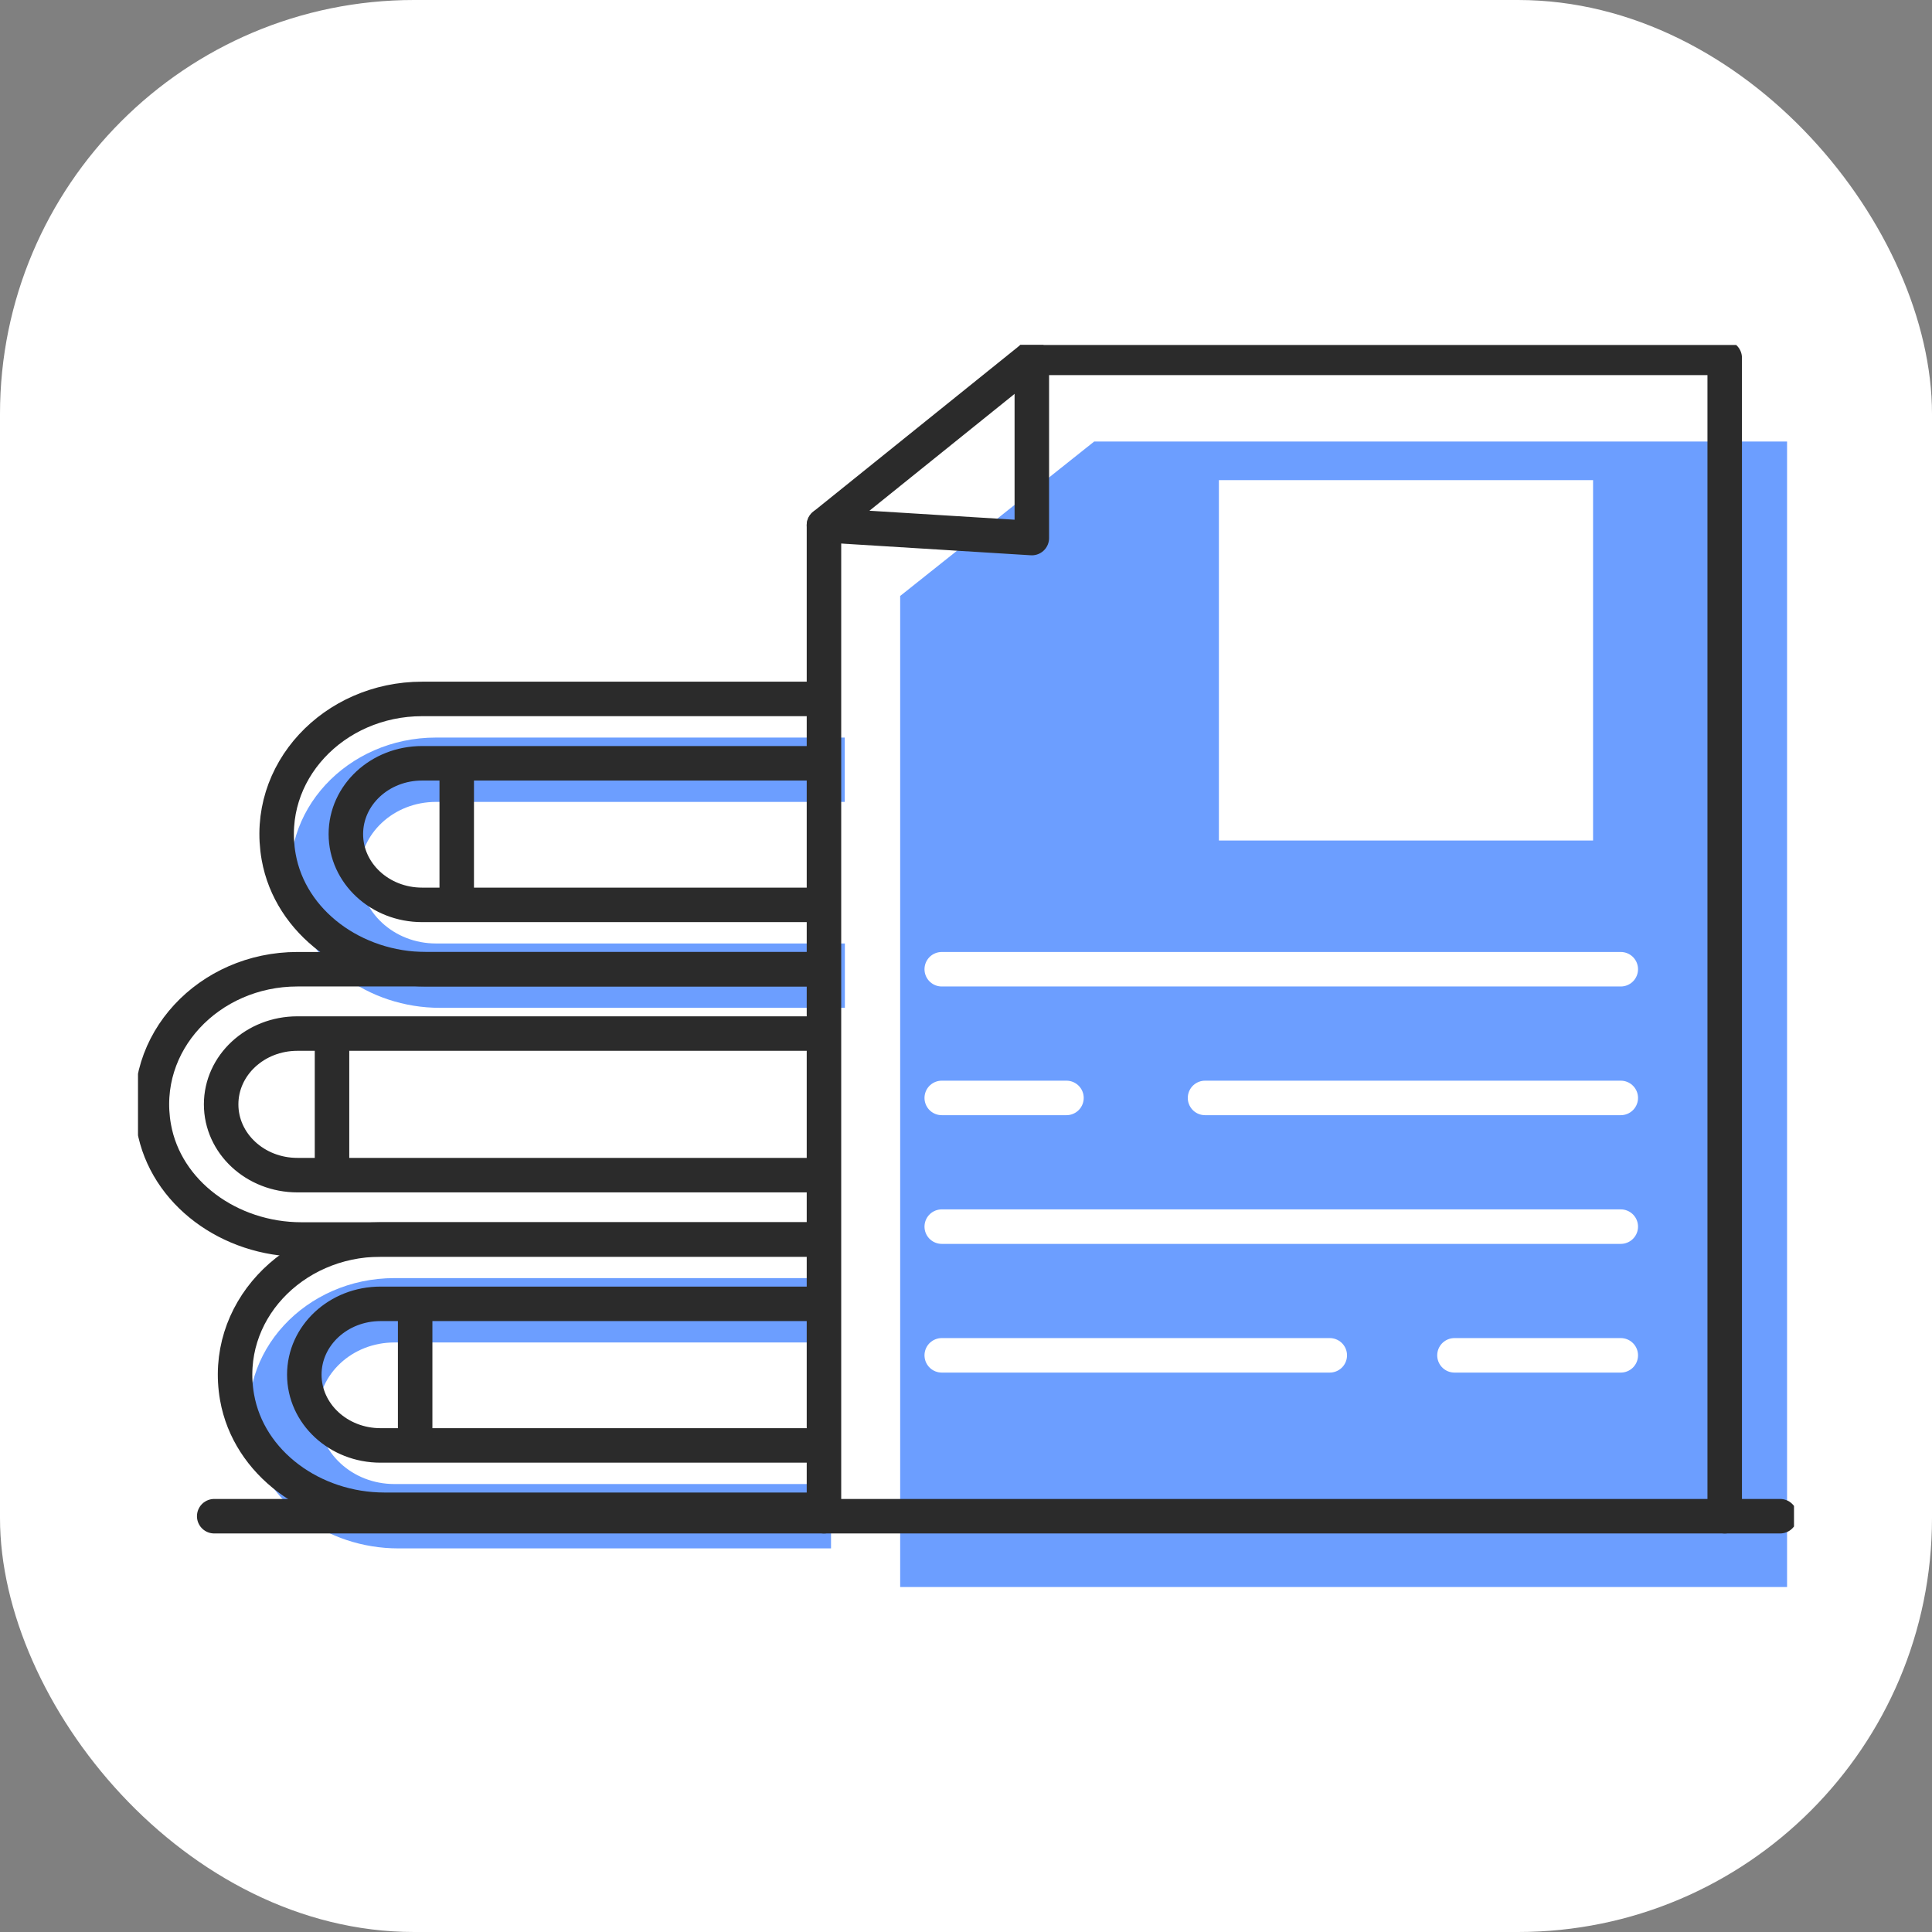 <svg width="112" height="112" viewBox="0 0 112 112" fill="none" xmlns="http://www.w3.org/2000/svg">
<rect x="0" y="0" width="112" height="112" fill="#808080" stroke="none"/>
<rect width="112" height="112" rx="24" fill="white"/>
<g clip-path="url(#clip0_1625_43313)">
<path d="M103.598 25.596H63.431L52.184 34.549V92H103.598V25.596Z" fill="#6C9EFF"/>
<path d="M92.352 27.834H70.661V48.725H92.352V27.834Z" fill="white"/>
<path d="M54.594 56.187H93.958" stroke="white" stroke-width="2" stroke-linecap="round" stroke-linejoin="round"/>
<path d="M61.824 63.648H54.594" stroke="white" stroke-width="2" stroke-linecap="round" stroke-linejoin="round"/>
<path d="M93.958 63.648H69.857" stroke="white" stroke-width="2" stroke-linecap="round" stroke-linejoin="round"/>
<path d="M93.958 71.109H54.594" stroke="white" stroke-width="2" stroke-linecap="round" stroke-linejoin="round"/>
<path d="M77.088 78.57H54.594" stroke="white" stroke-width="2" stroke-linecap="round" stroke-linejoin="round"/>
<path d="M93.958 78.57H84.317" stroke="white" stroke-width="2" stroke-linecap="round" stroke-linejoin="round"/>
<path d="M48.167 86.031H22.862C20.419 86.031 18.443 84.196 18.443 81.927C18.443 79.659 20.419 77.824 22.862 77.824H48.167V74.093H22.862C17.744 74.093 13.679 78.346 14.547 83.248C15.222 87.053 18.933 89.762 23.095 89.762H48.175V86.031H48.167Z" fill="#6C9EFF"/>
<path d="M48.971 54.694H25.272C22.83 54.694 20.853 52.859 20.853 50.591C20.853 48.322 22.83 46.487 25.272 46.487H48.971V42.757H25.272C20.154 42.757 16.09 47.009 16.957 51.911C17.632 55.717 21.343 58.425 25.505 58.425H48.978V54.694H48.971Z" fill="#6C9EFF"/>
<path d="M103.196 87.896H12.418" stroke="#2B2B2B" stroke-width="2" stroke-linecap="round" stroke-linejoin="round"/>
<path d="M47.364 83.793H22.059C19.617 83.793 17.641 81.957 17.641 79.689C17.641 77.421 19.617 75.585 22.059 75.585H47.364" stroke="#2B2B2B" stroke-width="2" stroke-linecap="round" stroke-linejoin="round"/>
<path d="M47.364 71.855H22.059C16.942 71.855 12.877 76.108 13.744 81.01C14.419 84.815 18.131 87.523 22.292 87.523H47.372" stroke="#2B2B2B" stroke-width="2" stroke-linecap="round" stroke-linejoin="round"/>
<path d="M24.067 76.332V83.047" stroke="#2B2B2B" stroke-width="2" stroke-linecap="round" stroke-linejoin="round"/>
<path d="M47.364 68.124H17.239C14.796 68.124 12.82 66.289 12.82 64.021C12.82 61.752 14.796 59.917 17.239 59.917H47.364" stroke="#2B2B2B" stroke-width="2" stroke-linecap="round" stroke-linejoin="round"/>
<path d="M47.364 56.187H17.238C12.121 56.187 8.056 60.439 8.924 65.341C9.599 69.147 13.31 71.855 17.471 71.855H47.364" stroke="#2B2B2B" stroke-width="2" stroke-linecap="round" stroke-linejoin="round"/>
<path d="M19.247 60.663V67.378" stroke="#2B2B2B" stroke-width="2" stroke-linecap="round" stroke-linejoin="round"/>
<path d="M47.364 52.456H24.468C22.026 52.456 20.05 50.62 20.05 48.352C20.05 46.084 22.026 44.249 24.468 44.249H47.364" stroke="#2B2B2B" stroke-width="2" stroke-linecap="round" stroke-linejoin="round"/>
<path d="M47.364 40.518H24.469C19.352 40.518 15.287 44.771 16.154 49.673C16.829 53.478 20.541 56.187 24.702 56.187H47.372" stroke="#2B2B2B" stroke-width="2" stroke-linecap="round" stroke-linejoin="round"/>
<path d="M26.477 44.995V51.71" stroke="#2B2B2B" stroke-width="2" stroke-linecap="round" stroke-linejoin="round"/>
<path d="M47.766 87.896V30.446L59.816 20.746H99.983V87.896" stroke="#2B2B2B" stroke-width="2" stroke-linecap="round" stroke-linejoin="round"/>
<path d="M47.766 30.446L59.816 31.192V20.746" stroke="#2B2B2B" stroke-width="2" stroke-linecap="round" stroke-linejoin="round"/>
</g>
<defs>
<clipPath id="clip0_1625_43313">
<rect width="96" height="72" fill="white" transform="translate(8 20)"/>
</clipPath>
</defs>
</svg>
